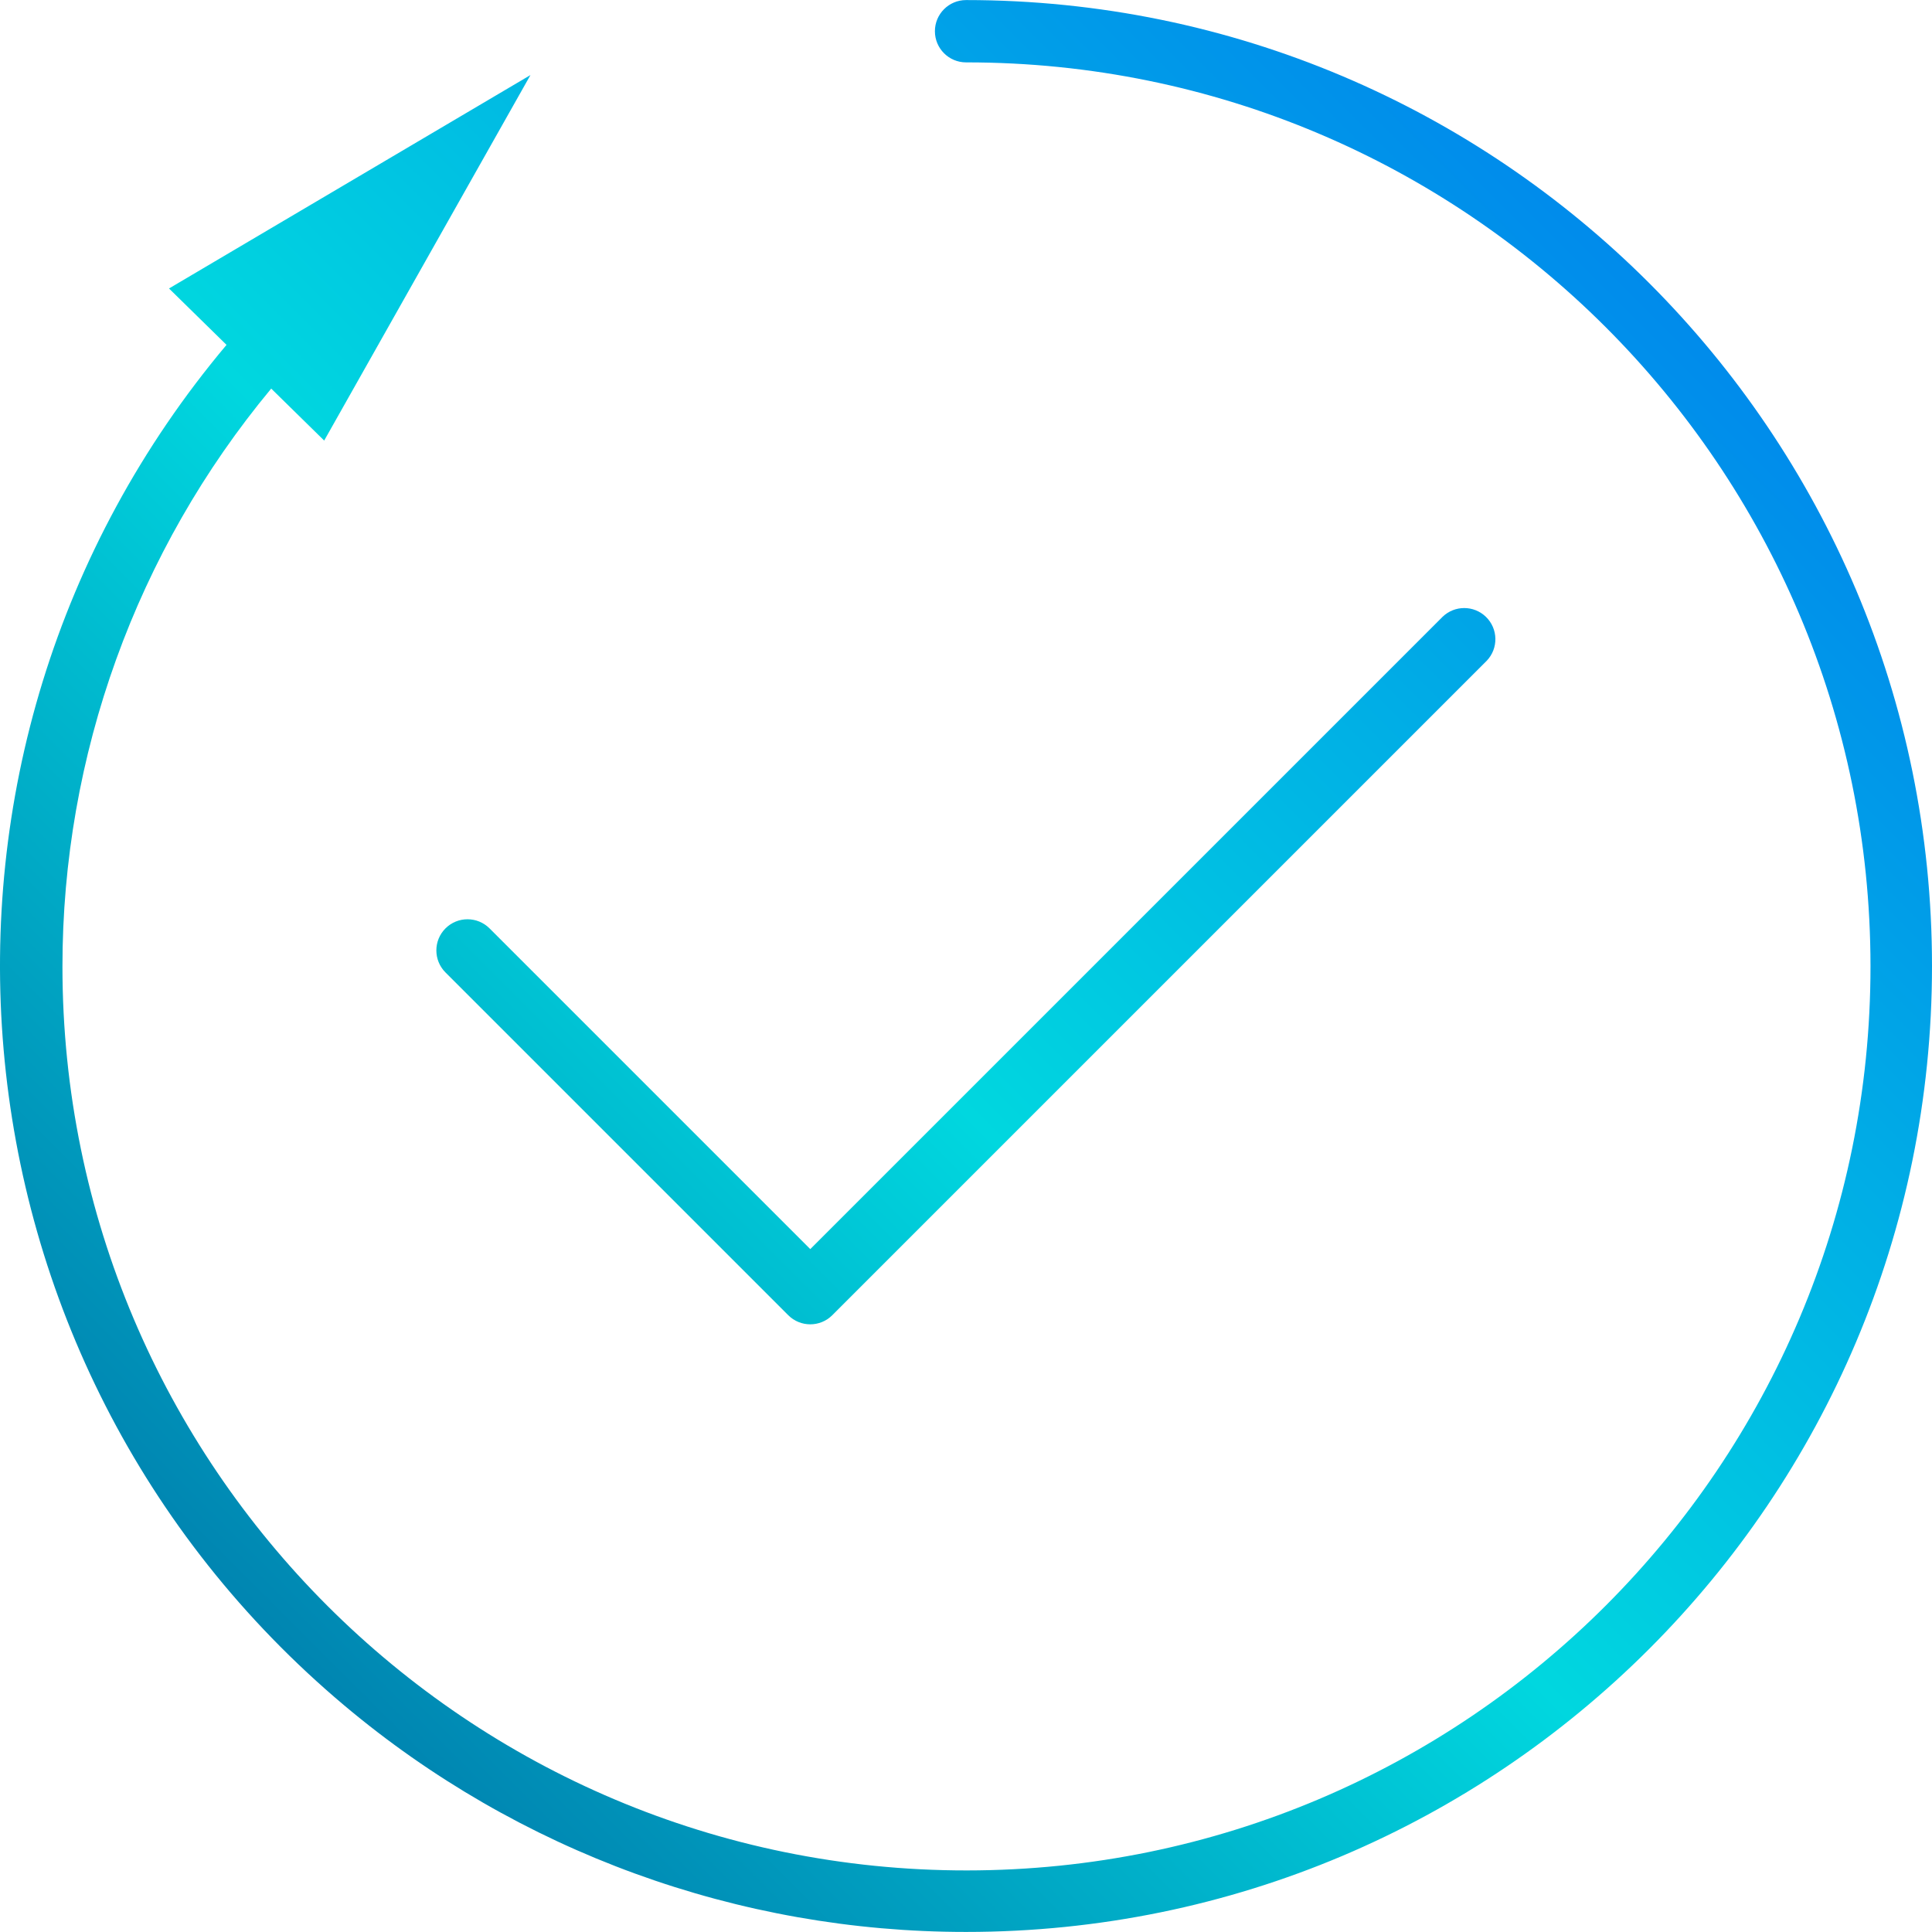 <svg xmlns="http://www.w3.org/2000/svg" xmlns:xlink="http://www.w3.org/1999/xlink" id="Capa_1" x="0" y="0" version="1.1" viewBox="0 0 496.032 496.032" xml:space="preserve" style="enable-background:new 0 0 496.032 496.032"><linearGradient id="SVGID_1_" x1="-58.39" x2="11.773" y1="557.834" y2="628" gradientTransform="matrix(8 0 0 -8 398.775 5013.145)" gradientUnits="userSpaceOnUse"><stop offset="0" style="stop-color:#003f8a"/><stop offset=".518" style="stop-color:#00d7df"/><stop offset="1" style="stop-color:#006df0"/></linearGradient><path style="fill:url(#SVGID_1_)" d="M248.032,496.016c136.967,0,248-111.033,248-248s-111.033-248-248-248c-4.418,0-8,3.582-8,8	s3.582,8,8,8c128.187-0.058,232.151,103.812,232.209,231.999S376.429,480.166,248.242,480.224	C120.054,480.282,16.091,376.412,16.033,248.225c-0.024-54.227,18.939-106.752,53.599-148.457l13.6,13.344l52.96-93.84l-92.8,54.792	l14.768,14.48c-88.114,104.809-74.58,261.204,30.23,349.318C133.093,475.444,189.629,496.039,248.032,496.016z"/><linearGradient id="SVGID_2_" x1="-60.27" x2="9.896" y1="559.714" y2="629.88" gradientTransform="matrix(8 0 0 -8 398.775 5013.145)" gradientUnits="userSpaceOnUse"><stop offset="0" style="stop-color:#003f8a"/><stop offset=".518" style="stop-color:#00d7df"/><stop offset="1" style="stop-color:#006df0"/></linearGradient><path style="fill:url(#SVGID_2_)" d="M114.376,238.36c-3.123,3.124-3.123,8.188,0,11.312l88,88c3.124,3.123,8.188,3.123,11.312,0	l168-168c3.069-3.178,2.982-8.243-0.196-11.312c-3.1-2.994-8.015-2.994-11.116,0L208.032,320.704l-82.344-82.344	C122.564,235.237,117.5,235.237,114.376,238.36z"/></svg>